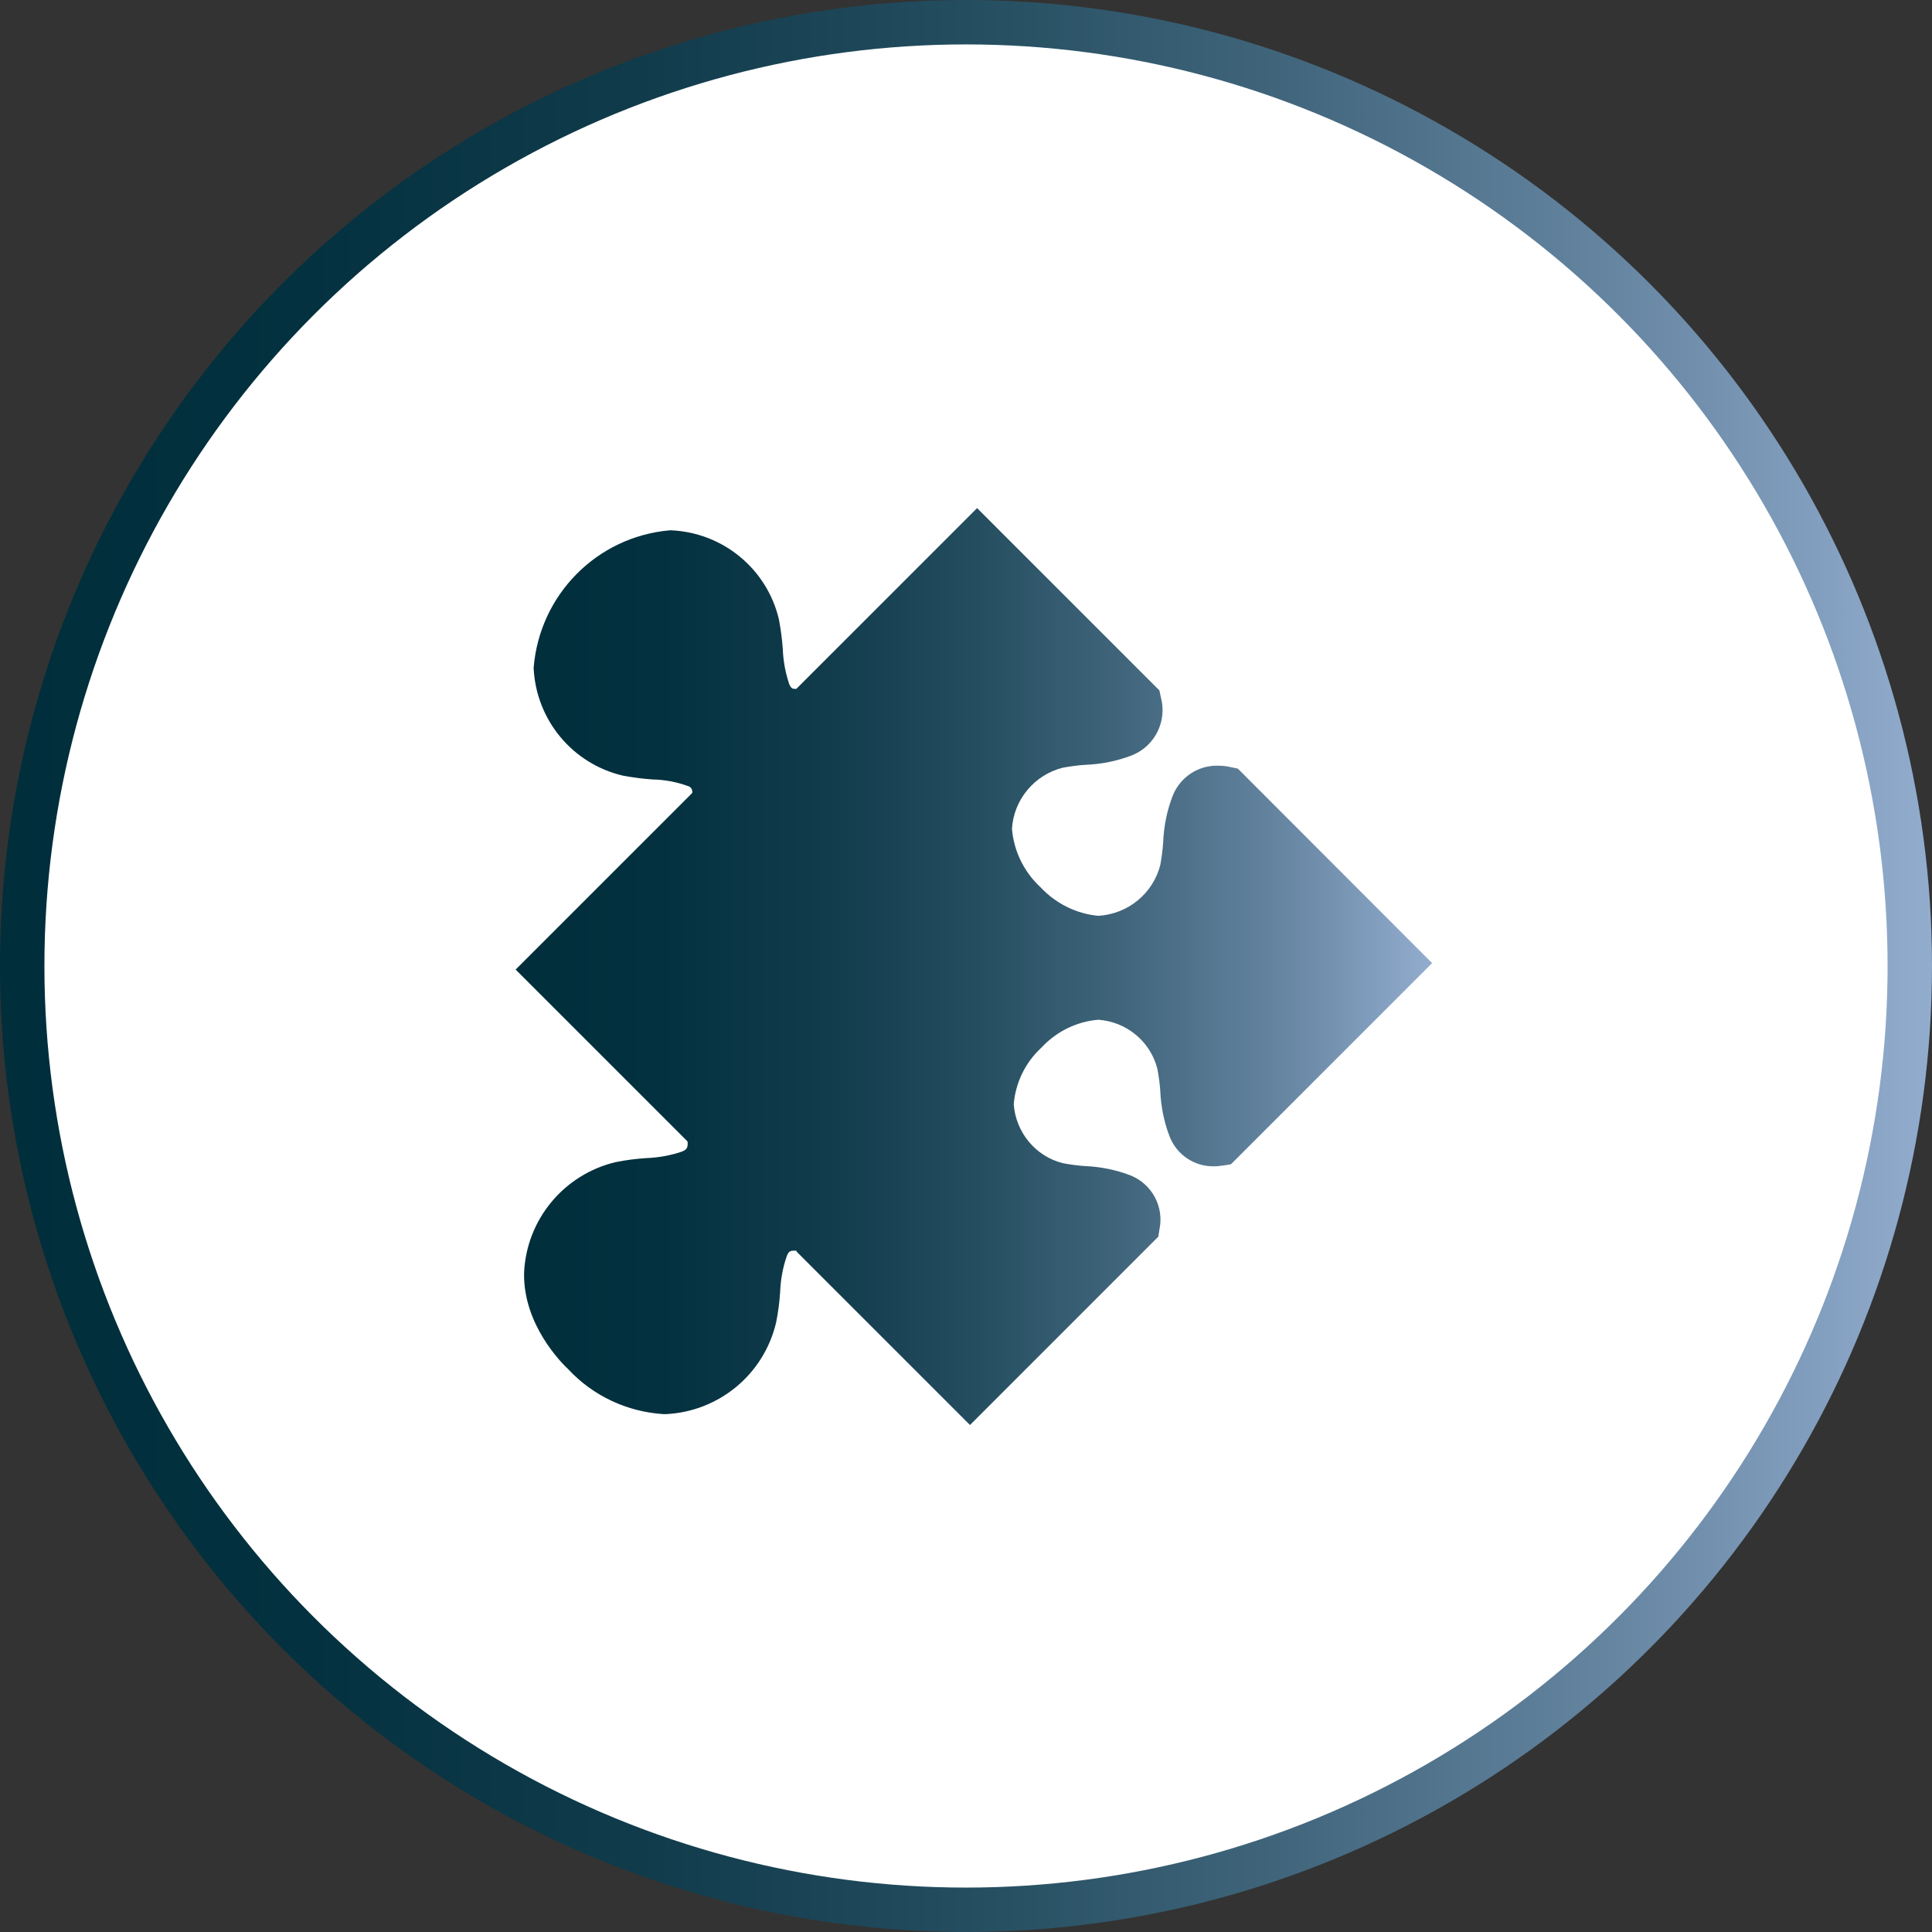 <?xml version="1.0" encoding="UTF-8"?><svg id="Camada_2" xmlns="http://www.w3.org/2000/svg" xmlns:xlink="http://www.w3.org/1999/xlink" viewBox="0 0 87 87"><rect x="0" y="0" width="87" height="87" fill="#333333" stroke="none"/><defs><style>.cls-1{fill:url(#Gradiente_sem_nome_6-2);stroke-width:0px;}.cls-2{fill:#fff;stroke:url(#Gradiente_sem_nome_6);stroke-miterlimit:10;stroke-width:2px;}</style><linearGradient id="Gradiente_sem_nome_6" x1="0" y1="43.5" x2="87" y2="43.5" gradientUnits="userSpaceOnUse"><stop offset="0" stop-color="#002e3b"/><stop offset=".16" stop-color="#04313f"/><stop offset=".33" stop-color="#103b4b"/><stop offset=".5" stop-color="#244d5f"/><stop offset=".66" stop-color="#40657b"/><stop offset=".83" stop-color="#6484a0"/><stop offset=".99" stop-color="#90aacc"/><stop offset="1" stop-color="#92acce"/></linearGradient><linearGradient id="Gradiente_sem_nome_6-2" x1="23.22" y1="43.5" x2="64.5" y2="43.5" xlink:href="#Gradiente_sem_nome_6"/></defs><g id="Camada_1-2"><circle id="Elipse_21" class="cls-2" cx="43.5" cy="43.5" r="42.5"/><path id="Caminho_43" class="cls-1" d="M35.88,56.32s-.09,0-.13,0c-.14,0-.23.01-.32.24-.18.52-.28,1.07-.3,1.63-.03.46-.09.91-.18,1.36-.55,2.34-2.58,4.02-4.98,4.13h-.08c-1.63-.1-3.17-.81-4.29-2.01-.3-.28-2.05-2.02-2-4.36.11-2.4,1.8-4.43,4.13-4.98.45-.09.91-.15,1.37-.18.56-.02,1.11-.12,1.63-.3.14-.07.27-.12.23-.45l-7.74-7.74,7.95-7.95c.03-.15-.06-.29-.21-.32-.5-.18-1.03-.28-1.57-.29-.45-.03-.89-.09-1.33-.17-2.28-.53-3.92-2.51-4.03-4.85.26-3.29,2.84-5.91,6.13-6.2h.07c2.34.11,4.32,1.75,4.85,4.03.08.44.14.88.17,1.32.02.54.12,1.07.29,1.58.09.2.15.21.28.21h.04l8.14-8.14,8.21,8.21.06.29c.3,1.08-.25,2.21-1.29,2.63-.67.26-1.37.4-2.09.43-.35.02-.69.07-1.03.13-1.28.32-2.21,1.44-2.29,2.75.08.99.53,1.92,1.25,2.6l.07.07c.68.71,1.59,1.16,2.57,1.25,1.33-.08,2.46-1,2.79-2.29.06-.34.11-.69.13-1.04.03-.71.17-1.41.43-2.08.33-.83,1.14-1.37,2.03-1.35.2,0,.41.02.61.07l.29.06,8.75,8.76-9.06,9.06-.32.05c-.15.02-.29.04-.44.04-.88.02-1.68-.52-2-1.34-.25-.65-.39-1.34-.42-2.04-.02-.34-.07-.67-.13-1-.31-1.24-1.39-2.13-2.66-2.22h0c-.96.08-1.85.51-2.52,1.21l-.04.04-.04.04c-.7.66-1.13,1.56-1.21,2.51.09,1.27.98,2.35,2.21,2.66.33.06.67.11,1.01.13.7.03,1.39.17,2.04.42.97.39,1.52,1.42,1.3,2.44l-.05.32-8.48,8.48-7.82-7.82Z"/></g></svg>